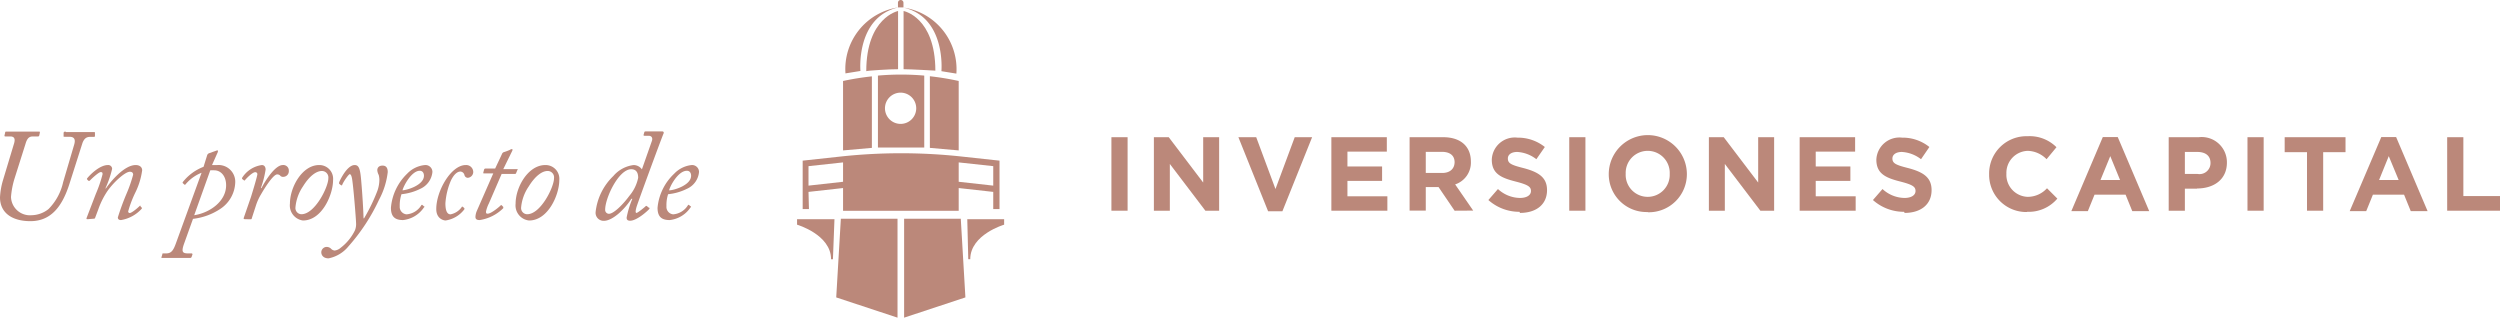 <svg xmlns="http://www.w3.org/2000/svg" viewBox="0 0 227.21 28.87"><defs><style>.cls-1{fill:#bb887a;}</style></defs><g id="Layer_2" data-name="Layer 2"><g id="Alpha"><rect class="cls-1" x="101.01" y="12.47" width="1.47" height="6.68"/><polygon class="cls-1" points="109.55 19.15 106.32 14.9 106.32 19.15 104.87 19.15 104.87 12.47 106.22 12.47 109.35 16.59 109.35 12.47 110.8 12.47 110.8 19.15 109.55 19.15"/><polygon class="cls-1" points="116.55 19.2 115.25 19.2 112.55 12.47 114.17 12.47 115.92 17.18 117.67 12.47 119.25 12.47 116.55 19.2"/><polygon class="cls-1" points="121 19.15 121 12.47 126.04 12.47 126.04 13.78 122.46 13.78 122.46 15.13 125.61 15.13 125.61 16.44 122.46 16.44 122.46 17.84 126.09 17.84 126.09 19.15 121 19.15"/><path class="cls-1" d="M132.2,14.75c0-.63-.44-.95-1.16-.95h-1.46v1.92h1.49c.72,0,1.13-.39,1.13-1Zm0,4.4L130.74,17h-1.16v2.14h-1.47V12.47h3.06c1.57,0,2.51.83,2.51,2.21h0a2.09,2.09,0,0,1-1.43,2.08l1.64,2.38Z"/><path class="cls-1" d="M138.1,19.25a4.22,4.22,0,0,1-2.83-1.07l.87-1a3,3,0,0,0,2,.81c.6,0,1-.24,1-.63v0c0-.37-.23-.56-1.35-.85-1.35-.34-2.21-.71-2.21-2v0a2.09,2.09,0,0,1,2.34-2,3.9,3.9,0,0,1,2.48.85l-.77,1.11a3.12,3.12,0,0,0-1.73-.66c-.57,0-.86.26-.86.59h0c0,.44.28.59,1.44.88,1.35.36,2.12.84,2.12,2v0c0,1.32-1,2.07-2.46,2.07"/><rect class="cls-1" x="142.62" y="12.47" width="1.47" height="6.68"/><path class="cls-1" d="M151.75,15.81a2,2,0,0,0-2-2.1,2,2,0,0,0-2,2.08v0a2,2,0,0,0,2,2.1,2,2,0,0,0,2-2.08Zm-2,3.46a3.43,3.43,0,0,1-3.54-3.44v0a3.55,3.55,0,0,1,7.1,0v0a3.46,3.46,0,0,1-3.56,3.46"/><polygon class="cls-1" points="159.99 19.15 156.76 14.9 156.76 19.15 155.31 19.15 155.31 12.47 156.66 12.47 159.79 16.59 159.79 12.47 161.24 12.47 161.24 19.15 159.99 19.15"/><polygon class="cls-1" points="163.56 19.15 163.56 12.47 168.6 12.47 168.6 13.78 165.02 13.78 165.02 15.13 168.17 15.13 168.17 16.44 165.02 16.44 165.02 17.84 168.65 17.84 168.65 19.15 163.56 19.15"/><path class="cls-1" d="M173.05,19.25a4.22,4.22,0,0,1-2.83-1.07l.87-1a3,3,0,0,0,2,.81c.6,0,1-.24,1-.63v0c0-.37-.22-.56-1.34-.85-1.35-.34-2.22-.71-2.22-2v0a2.1,2.1,0,0,1,2.34-2,3.86,3.86,0,0,1,2.48.85l-.76,1.11a3.13,3.13,0,0,0-1.74-.66c-.56,0-.86.26-.86.59h0c0,.44.29.59,1.45.88,1.35.36,2.11.84,2.11,2v0c0,1.32-1,2.07-2.45,2.07"/><path class="cls-1" d="M184.21,19.27a3.38,3.38,0,0,1-3.43-3.44v0a3.39,3.39,0,0,1,3.49-3.45,3.44,3.44,0,0,1,2.63,1L186,14.47a2.47,2.47,0,0,0-1.71-.76,2,2,0,0,0-1.94,2.08v0a2,2,0,0,0,1.94,2.1,2.38,2.38,0,0,0,1.75-.78l.94.94a3.41,3.41,0,0,1-2.74,1.2"/><path class="cls-1" d="M191.79,14.19l-.89,2.17h1.78Zm2,5-.61-1.5h-2.82l-.61,1.5h-1.5l2.86-6.73h1.36l2.86,6.73Z"/><path class="cls-1" d="M200.9,14.81c0-.66-.46-1-1.2-1h-1.13v2h1.16a1,1,0,0,0,1.17-1Zm-1.22,2.34h-1.11v2H197.1V12.47h2.73a2.29,2.29,0,0,1,2.56,2.31v0c0,1.55-1.21,2.35-2.71,2.35"/><rect class="cls-1" x="204.26" y="12.47" width="1.47" height="6.68"/><polygon class="cls-1" points="211.14 13.83 211.14 19.15 209.67 19.15 209.67 13.83 207.64 13.83 207.64 12.47 213.17 12.47 213.17 13.83 211.14 13.83"/><path class="cls-1" d="M217.1,14.19l-.88,2.17H218Zm2,5-.61-1.5h-2.83l-.61,1.5h-1.5l2.87-6.73h1.35l2.86,6.73Z"/><polygon class="cls-1" points="222.41 19.15 222.41 12.47 223.88 12.47 223.88 17.82 227.21 17.82 227.21 19.15 222.41 19.15"/><path class="cls-1" d="M79.24,7.36V6.94a25.08,25.08,0,0,0-2.62.42v6.31l2.62-.23Z"/><path class="cls-1" d="M81.65.67a5.66,5.66,0,0,0-4.81,6l1.36-.22S77.76,1.57,81.65.67Z"/><path class="cls-1" d="M85.56,6.47l1.36.22a5.66,5.66,0,0,0-4.81-6C86,1.57,85.56,6.47,85.56,6.47Z"/><path class="cls-1" d="M81.62,6.29V1s-2.89.59-2.89,5.47C78.73,6.42,81,6.28,81.62,6.29Z"/><path class="cls-1" d="M82.12,1V6.29c.67,0,2.89.13,2.89.13C85,1.54,82.12,1,82.12,1Z"/><path class="cls-1" d="M82.11.67h0V.25a.25.25,0,0,0-.5,0V.67h.49Z"/><path class="cls-1" d="M73.48,17.44l3.14-.35v2.07H87.13V17.09l3.14.35V19h.57v-4.4h0l-3.69-.4a50.78,50.78,0,0,0-10.51,0l-3.69.4h0V19h.57Zm13.65-2.68,3.14.34v1.77l-3.14-.35Zm-13.65.34,3.14-.34v1.76l-3.14.35Z"/><path class="cls-1" d="M72.44,20.42s3.09.9,3.09,3.14h.17l.14-3.64h-3.4Z"/><path class="cls-1" d="M87.91,19.92,88,23.56h.18c0-2.24,3.08-3.14,3.08-3.14v-.5Z"/><polygon class="cls-1" points="76 27.03 81.57 28.87 81.57 19.88 76.42 19.88 76 27.03"/><polygon class="cls-1" points="82.17 19.88 82.17 28.87 87.74 27.03 87.32 19.88 82.17 19.88"/><path class="cls-1" d="M84,7.46V6.87a24.14,24.14,0,0,0-4.21,0v6.54H84Zm-2.16,3.8a1.42,1.42,0,1,1,1.43-1.42A1.42,1.42,0,0,1,81.82,11.26Z"/><path class="cls-1" d="M84.51,6.93v.2h0v6.31l2.62.23V7.36h0A24.51,24.51,0,0,0,84.51,6.93Z"/><path class="cls-1" d="M6.34,16.62c-.68,2.19-1.73,3.48-3.58,3.48C1.17,20.1,0,19.4,0,17.93a6.71,6.71,0,0,1,.25-1.48l1-3.32c.18-.53.05-.73-.33-.73H.5c-.06,0-.1,0-.09-.1l.06-.25c0-.07,0-.09.16-.09s.55,0,1.4,0,1.36,0,1.48,0,.12,0,.11.12l-.05.22a.11.11,0,0,1-.12.1H3.07c-.28,0-.56,0-.75.67l-1,3.16A7.63,7.63,0,0,0,1,17.9a1.72,1.72,0,0,0,1.87,1.66A2.54,2.54,0,0,0,4.41,19a5,5,0,0,0,1.33-2.45l1-3.4c.17-.57-.07-.72-.44-.72H5.89c-.11,0-.12,0-.11-.1l0-.22A.13.13,0,0,1,6,12c.14,0,.59,0,1.44,0,.69,0,1,0,1.08,0s.12,0,.11.12l0,.22c0,.06,0,.1-.13.1H8.18c-.38,0-.55.22-.68.54Z"/><path class="cls-1" d="M8,19.92c-.13,0-.16,0-.13-.11l.84-2.19a12,12,0,0,0,.61-1.78c0-.12,0-.2-.17-.2s-.8.57-1,.79c0,0-.07,0-.12,0l-.1-.11s-.06-.07,0-.12C8.08,16,9,15,9.81,15a.35.35,0,0,1,.38.35,9.45,9.45,0,0,1-.61,1.77l.05,0C10,16.57,11.27,15,12.33,15c.35,0,.59.18.59.48a6.55,6.55,0,0,1-.66,2.1,10,10,0,0,0-.61,1.63.14.14,0,0,0,.14.15c.18,0,.7-.44.86-.6s.09,0,.13,0l.08.1c.05,0,.06.07,0,.13A3.24,3.24,0,0,1,11,20c-.16,0-.29-.06-.29-.24a23.05,23.05,0,0,1,.8-2.18,12.5,12.5,0,0,0,.59-1.7c0-.16-.08-.27-.3-.27-.46,0-1.63,1.09-2.15,1.93a7.15,7.15,0,0,0-.71,1.47l-.3.8s0,.07-.16.07Z"/><path class="cls-1" d="M18.83,14.1a.3.3,0,0,1,.16-.17l.73-.26h.08s0,0,0,.05a.16.16,0,0,1,0,.09L19.27,15l.24,0h.24a1.52,1.52,0,0,1,1.63,1.57A3,3,0,0,1,20,19a5.63,5.63,0,0,1-2.46.89l-.84,2.34c-.21.64-.12.8.38.8h.33c.06,0,.1.06.08.1l-.08.23a.13.13,0,0,1-.14.08c-.13,0-.49,0-1.24,0s-1.14,0-1.27,0-.09,0-.08-.08l.07-.23c0-.05,0-.1.08-.1h.27c.47,0,.66-.27.9-.95l2.32-6.38a3.62,3.62,0,0,0-1.47,1.07.07.07,0,0,1-.1,0l-.13-.12s-.05-.07,0-.11a4.39,4.39,0,0,1,1.88-1.38Zm-1.18,5.46c1.42-.22,2.9-1.26,2.9-2.72,0-.91-.54-1.36-1.06-1.36a2.3,2.3,0,0,0-.38,0Z"/><path class="cls-1" d="M22.26,19.92c-.09,0-.14-.05-.11-.11l.66-1.91c.21-.67.58-1.91.58-2.07a.18.18,0,0,0-.2-.18c-.24,0-.77.53-.93.73a.06.06,0,0,1-.1,0L22,16.26s0-.05,0-.09A2.53,2.53,0,0,1,23.8,15c.24,0,.34.2.34.41a9.06,9.06,0,0,1-.43,1.68l.06,0C24.09,16.45,25,15,25.7,15a.5.5,0,0,1,.55.53.51.51,0,0,1-.46.54A.37.37,0,0,1,25.5,16a.37.37,0,0,0-.31-.15c-.32,0-1,1-1.46,1.8a4.78,4.78,0,0,0-.46,1l-.39,1.2c0,.08-.06.08-.15.08Z"/><path class="cls-1" d="M26.35,18.51C26.35,17,27.47,15,29,15a1.25,1.25,0,0,1,1.27,1.38c0,1.3-1,3.66-2.74,3.66A1.38,1.38,0,0,1,26.35,18.51Zm3.49-2.3a.59.59,0,0,0-.59-.67c-.5,0-1.13.45-1.72,1.41a4,4,0,0,0-.68,1.92.56.56,0,0,0,.54.6C28.62,19.47,29.84,17,29.84,16.21Z"/><path class="cls-1" d="M30.82,16.7s0-.05,0-.11S31.51,15,32.23,15c.37,0,.5.29.59,1.34.12,1.34.2,2.73.22,3.5l.05,0a16.4,16.4,0,0,0,1.21-2.5,3.12,3.12,0,0,0,.18-1,1.87,1.87,0,0,0-.06-.44,1.09,1.09,0,0,1-.13-.43c0-.18.1-.42.48-.42s.47.29.47.59a7,7,0,0,1-.79,2.51,17.39,17.39,0,0,1-2.79,4.25,3.1,3.1,0,0,1-1.8,1.08c-.46,0-.66-.28-.66-.56a.5.5,0,0,1,.47-.48.57.57,0,0,1,.44.19.52.52,0,0,0,.3.14,1,1,0,0,0,.55-.25,4.41,4.41,0,0,0,1.3-1.59,1.52,1.52,0,0,0,.1-.67c0-.27-.25-3.49-.38-4.1-.05-.22-.11-.33-.2-.33s-.59.7-.69,1a.08.08,0,0,1-.1,0Z"/><path class="cls-1" d="M35.53,18.88A4.85,4.85,0,0,1,37,15.79,2.55,2.55,0,0,1,38.63,15a.63.63,0,0,1,.67.63,1.87,1.87,0,0,1-1.1,1.53,4.9,4.9,0,0,1-1.71.49,3.13,3.13,0,0,0-.16,1.09.68.68,0,0,0,.62.74,1.73,1.73,0,0,0,1.35-.84s.06-.06.1,0l.13.11c.06,0,.06.07,0,.1A2.62,2.62,0,0,1,36.63,20C35.86,20,35.53,19.66,35.53,18.88Zm1-1.58c.42,0,2-.46,2-1.33,0-.24-.12-.45-.38-.45C37.41,15.52,36.68,16.88,36.58,17.3Z"/><path class="cls-1" d="M39.65,19C39.65,17.34,41,15,42.33,15a.64.64,0,0,1,.68.66.54.54,0,0,1-.49.5.32.32,0,0,1-.31-.26.41.41,0,0,0-.36-.31c-.3,0-.61.28-.87.82a6.28,6.28,0,0,0-.5,2.07c0,.86.26,1,.47,1a1.64,1.64,0,0,0,1-.64c0-.05.07-.07.11-.05l.13.12s.05.06,0,.13a2.61,2.61,0,0,1-1.71,1C40.12,20,39.65,19.74,39.65,19Z"/><path class="cls-1" d="M44.83,15.76H44c-.07,0-.09,0-.07-.1L44,15.4a.13.13,0,0,1,.14-.08H45L45.62,14a.28.28,0,0,1,.19-.18,4.55,4.55,0,0,0,.53-.2.41.41,0,0,1,.18-.07c.07,0,.09.07,0,.23l-.78,1.59H47c.06,0,.08,0,0,.13l-.1.25a.12.12,0,0,1-.11.06h-1.2l-1.15,2.66a3.16,3.16,0,0,0-.27.75c0,.13,0,.2.15.2.34,0,1.11-.67,1.18-.75s.07,0,.11,0l.13.14s0,.06,0,.11A3.85,3.85,0,0,1,43.59,20c-.3,0-.38-.12-.38-.29a1.57,1.57,0,0,1,.13-.55Z"/><path class="cls-1" d="M46.86,18.51C46.86,17,48,15,49.56,15a1.25,1.25,0,0,1,1.27,1.38c0,1.3-1,3.66-2.75,3.66A1.38,1.38,0,0,1,46.86,18.51Zm3.49-2.3a.58.58,0,0,0-.59-.67c-.49,0-1.12.45-1.71,1.41a4,4,0,0,0-.69,1.92.56.56,0,0,0,.55.6C49.14,19.47,50.35,17,50.35,16.21Z"/><path class="cls-1" d="M58.59,12.34c-.1,0-.11-.05-.1-.08l.07-.25s0-.07.15-.07h1.45c.17,0,.19.11.14.21-.18.41-2.24,6-2.45,6.66-.1.36-.11.54,0,.54s.77-.54.83-.61.09,0,.13,0l.12.12A.08.08,0,0,1,59,19c-.08.11-1.1,1.06-1.73,1.06-.19,0-.32-.06-.32-.28a8.46,8.46,0,0,1,.52-1.71l-.09,0c-.58.92-1.69,2-2.5,2a.73.73,0,0,1-.75-.78A5.34,5.34,0,0,1,55.74,16a2.88,2.88,0,0,1,1.85-1,.94.94,0,0,1,.75.39l.91-2.59c.08-.23,0-.46-.3-.46Zm-1.4,5.47A3.69,3.69,0,0,0,58,16.16c0-.56-.25-.78-.63-.78C56.22,15.38,55,18,55,19.05a.35.35,0,0,0,.34.38C55.81,19.43,56.72,18.46,57.19,17.81Z"/><path class="cls-1" d="M59.76,18.88a4.85,4.85,0,0,1,1.51-3.09A2.55,2.55,0,0,1,62.86,15a.63.63,0,0,1,.67.63,1.85,1.85,0,0,1-1.1,1.53,4.9,4.9,0,0,1-1.71.49,3.22,3.22,0,0,0-.15,1.09.68.68,0,0,0,.61.74,1.73,1.73,0,0,0,1.35-.84s.06-.06.1,0l.13.11c.06,0,.06.07,0,.1A2.62,2.62,0,0,1,60.86,20C60.09,20,59.76,19.66,59.76,18.88Zm1.05-1.58c.42,0,2-.46,2-1.33,0-.24-.12-.45-.38-.45C61.64,15.52,60.91,16.88,60.81,17.3Z"/></g></g></svg>